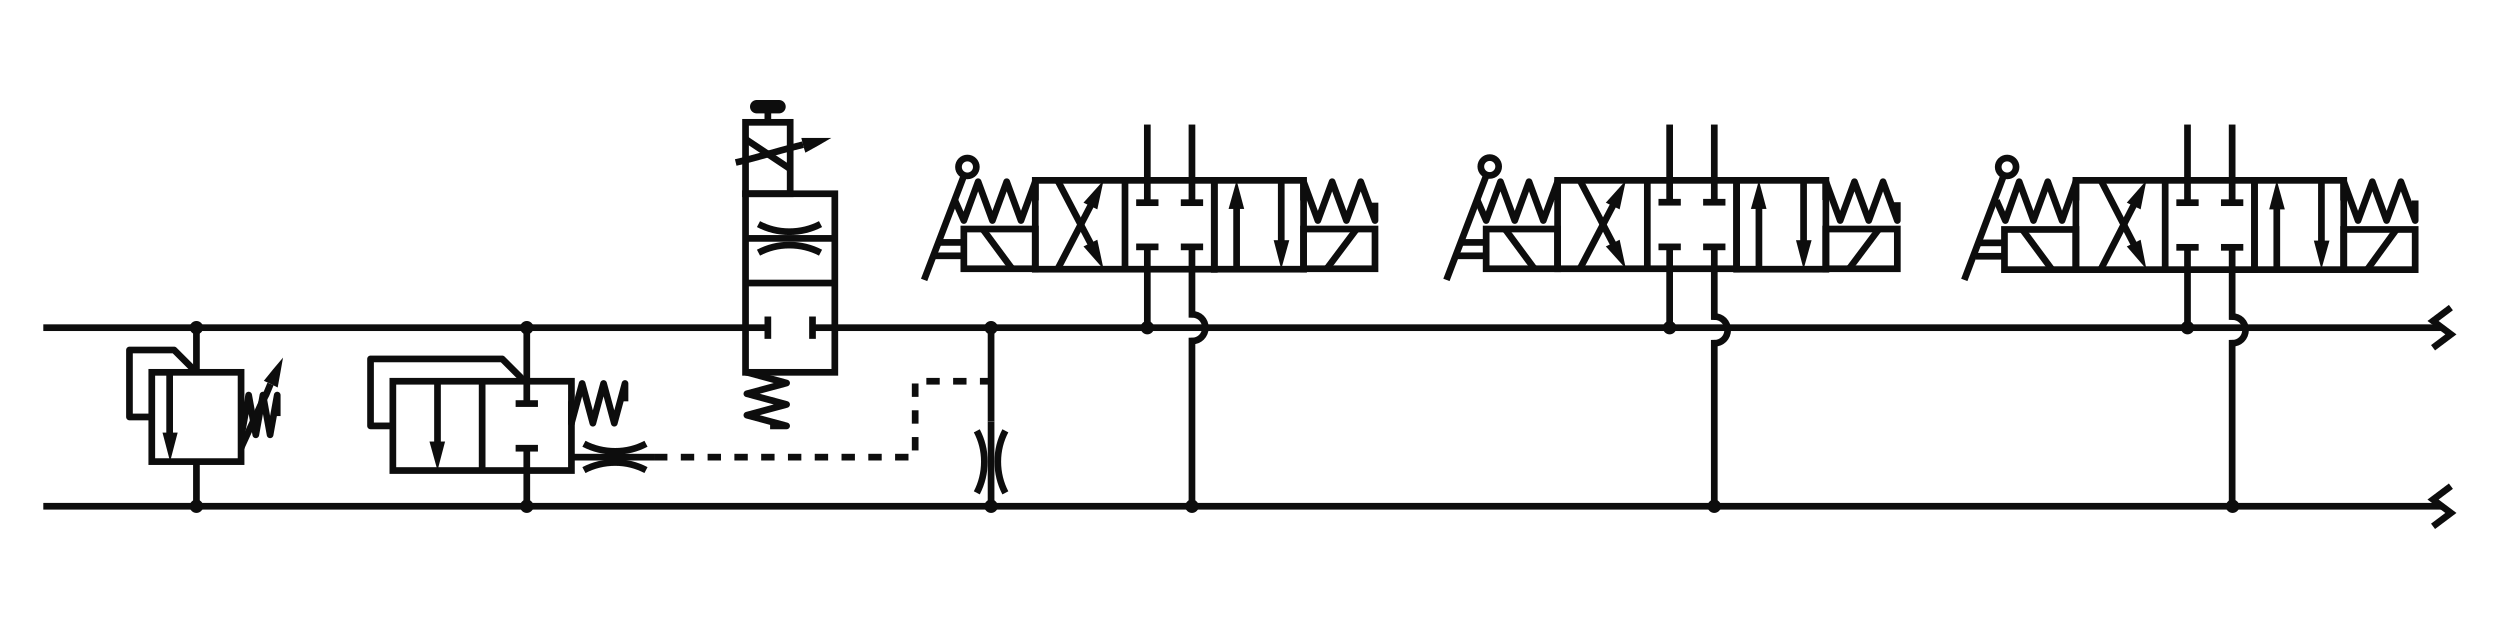 <?xml version="1.0" encoding="utf-8"?>
<!-- Generator: Adobe Illustrator 24.0.0, SVG Export Plug-In . SVG Version: 6.00 Build 0)  -->
<svg version="1.1" id="Layer_1" xmlns="http://www.w3.org/2000/svg" xmlns:xlink="http://www.w3.org/1999/xlink" x="0px" y="0px"
	 viewBox="0 0 560 140" style="enable-background:new 0 0 560 140;" xml:space="preserve">
<style type="text/css">
	.st0{fill:none;stroke:#0D0D0D;stroke-width:1.5;stroke-miterlimit:10;}
	.st1{fill:#0D0D0D;}
	.st2{fill:none;stroke:#0D0D0D;stroke-width:1.5;stroke-linejoin:round;stroke-miterlimit:10;}
	.st3{fill:none;stroke:#0D0D0D;stroke-width:3;stroke-linecap:round;stroke-miterlimit:10;}
	.st4{fill:none;stroke:#0D0D0D;stroke-width:1.5;stroke-miterlimit:10;stroke-dasharray:3,3;}
</style>
<g>
	<g>
		<polyline class="st0" points="54,100.3 55.1,97.9 56.2,95.5 57.3,93.1 58.4,90.7 59.6,88.4 60.6,86 		"/>
		<g>
			<polygon class="st1" points="59.1,85.3 61.2,82.7 63.4,80.1 62.8,83.5 62.2,86.8 60.6,86 			"/>
		</g>
	</g>
	<g>
		<polygon class="st0" points="54,83.4 54,88.4 54,93.4 54,98.4 54,103.4 49,103.4 44,103.4 39,103.4 34,103.4 34,98.4 34,93.4 
			34,88.4 34,83.4 39,83.4 44,83.4 49,83.4 		"/>
		<g>
			<line class="st0" x1="38" y1="97.9" x2="38" y2="83.9"/>
			<g>
				<polygon class="st1" points="39.8,96.9 38.1,103.4 36.4,96.9 				"/>
			</g>
		</g>
		<polyline class="st2" points="54.1,93.2 54.1,97.4 55.7,88.5 57.3,97.4 58.9,88.5 60.5,97.4 62.1,88.5 62.1,93.2 		"/>
		<polyline class="st2" points="44,83.4 39,78.4 29,78.4 29,93.4 33.5,93.4 		"/>
	</g>
	<line class="st0" x1="44" y1="82.9" x2="44" y2="73.9"/>
	<line class="st0" x1="167" y1="73.4" x2="9.7" y2="73.4"/>
	<line class="st0" x1="547" y1="73.4" x2="187" y2="73.4"/>
	<g>
		<polyline class="st0" points="167.5,63.4 171.7,63.4 176.5,63.4 181.2,63.4 186.5,63.4 		"/>
		<polyline class="st2" points="172.5,83.4 167.3,83.4 176.2,85.8 167.3,88.2 176.2,90.6 167.3,93 176.2,95.4 172.5,95.4 		"/>
		<g>
			<line class="st0" x1="167.5" y1="53.4" x2="186.5" y2="53.4"/>
			<path class="st0" d="M169.9,56.6c2.1-1.1,4.4-1.7,6.9-1.7c2.5,0,4.9,0.6,7,1.7"/>
			<path class="st0" d="M169.9,50.2c2.1,1.1,4.4,1.7,6.9,1.7c2.5,0,4.9-0.6,7-1.7"/>
		</g>
		<polygon class="st0" points="167,83.4 167,80.9 167,78.4 167,75.9 167,73.4 167,70.9 167,68.4 167,65.9 167,63.4 167,60.9 
			167,58.4 167,55.9 167,53.4 167,50.9 167,48.4 167,45.9 167,43.4 168.3,43.4 169.5,43.4 170.8,43.4 172,43.4 173.3,43.4 
			174.5,43.4 175.8,43.4 177,43.4 178.3,43.4 179.5,43.4 180.8,43.4 182,43.4 183.3,43.4 184.5,43.4 185.8,43.4 187,43.4 187,45.9 
			187,48.4 187,50.9 187,53.4 187,55.9 187,58.4 187,60.9 187,63.4 187,65.9 187,68.4 187,70.9 187,73.4 187,75.9 187,78.4 
			187,80.9 187,83.4 185.8,83.4 184.5,83.4 183.3,83.4 182,83.4 180.8,83.4 179.5,83.4 178.3,83.4 177,83.4 175.8,83.4 174.5,83.4 
			173.3,83.4 172,83.4 170.8,83.4 169.5,83.4 168.3,83.4 		"/>
		<g>
			<g>
				<line class="st0" x1="182" y1="70.9" x2="182" y2="75.9"/>
				<line class="st0" x1="186.5" y1="73.4" x2="182.5" y2="73.4"/>
			</g>
			<g>
				<line class="st0" x1="172" y1="70.9" x2="172" y2="75.9"/>
				<line class="st0" x1="167.5" y1="73.4" x2="171.5" y2="73.4"/>
			</g>
		</g>
		<rect x="167" y="27.4" class="st0" width="10" height="16"/>
		<line class="st0" x1="166.9" y1="31.1" x2="176.8" y2="37.7"/>
		<g>
			<polyline class="st0" points="164.8,36.4 167.3,35.8 169.9,35.1 172.4,34.4 174.9,33.7 177.5,33 179.9,32.4 			"/>
			<g>
				<polygon class="st1" points="180.4,34.2 183.3,32.6 186.2,30.9 182.9,30.9 179.5,30.9 179.9,32.6 				"/>
			</g>
		</g>
		<line class="st0" x1="172" y1="26.9" x2="172" y2="23.9"/>
		<line class="st3" x1="174.5" y1="23.9" x2="169.5" y2="23.9"/>
	</g>
	<circle class="st1" cx="222" cy="73.4" r="1.5"/>
	<circle class="st1" cx="222" cy="113.4" r="1.5"/>
	<circle class="st1" cx="44" cy="73.4" r="1.5"/>
	<circle class="st1" cx="118" cy="73.4" r="1.5"/>
	<circle class="st1" cx="44" cy="113.4" r="1.5"/>
	<circle class="st1" cx="118" cy="113.4" r="1.5"/>
	<g>
		<line class="st0" x1="490" y1="27.9" x2="490" y2="40.9"/>
		<line class="st0" x1="500" y1="27.9" x2="500" y2="40.9"/>
	</g>
	<g>
		<g>
			<polyline class="st0" points="485,59.9 485,55.5 485,50.7 485,46 485,40.9 			"/>
			<polyline class="st2" points="447.2,44.9 449.2,49.4 452.3,40.7 455.5,49.4 458.7,40.7 461.9,49.4 465,40.7 465,44.9 			"/>
			<polyline class="st2" points="525,44.9 525,40.7 528.2,49.4 531.4,40.7 534.6,49.4 537.8,40.7 541,49.4 541,44.9 			"/>
			<polygon class="st0" points="505,60.4 502.5,60.4 500,60.4 497.5,60.4 495,60.4 492.5,60.4 490,60.4 487.5,60.4 485,60.4 
				482.5,60.4 480,60.4 477.5,60.4 475,60.4 472.5,60.4 470,60.4 467.5,60.4 465,60.4 465,59.1 465,57.9 465,56.6 465,55.4 
				465,54.1 465,52.9 465,51.6 465,50.4 465,49.1 465,47.9 465,46.6 465,45.4 465,44.1 465,42.9 465,41.6 465,40.4 467.5,40.4 
				470,40.4 472.5,40.4 475,40.4 477.5,40.4 480,40.4 482.5,40.4 485,40.4 487.5,40.4 490,40.4 492.5,40.4 495,40.4 497.5,40.4 
				500,40.4 502.5,40.4 505,40.4 505,41.6 505,42.9 505,44.1 505,45.4 505,46.6 505,47.9 505,49.1 505,50.4 505,51.6 505,52.9 
				505,54.1 505,55.4 505,56.6 505,57.9 505,59.1 			"/>
			<g>
				<line class="st0" x1="487.5" y1="45.4" x2="492.5" y2="45.4"/>
				<line class="st0" x1="490" y1="40.9" x2="490" y2="44.9"/>
			</g>
			<g>
				<line class="st0" x1="497.5" y1="45.4" x2="502.5" y2="45.4"/>
				<line class="st0" x1="500" y1="40.9" x2="500" y2="44.9"/>
			</g>
			<g>
				<line class="st0" x1="487.5" y1="55.4" x2="492.5" y2="55.4"/>
				<line class="st0" x1="490" y1="59.9" x2="490" y2="55.9"/>
			</g>
			<g>
				<line class="st0" x1="497.5" y1="55.4" x2="502.5" y2="55.4"/>
				<line class="st0" x1="500" y1="59.9" x2="500" y2="55.9"/>
			</g>
			<g>
				<rect x="449" y="51.4" class="st0" width="16" height="9"/>
				<line class="st0" x1="453" y1="51.4" x2="459.5" y2="60.2"/>
			</g>
			<g>
				<rect x="525" y="51.4" class="st0" width="16" height="9"/>
				<line class="st0" x1="536.8" y1="51.4" x2="530.4" y2="60.2"/>
			</g>
			<g>
				<line class="st0" x1="443.5" y1="54.4" x2="448.5" y2="54.4"/>
				<line class="st0" x1="448.5" y1="57.4" x2="442.5" y2="57.4"/>
				<line class="st0" x1="440" y1="62.7" x2="448.8" y2="39.4"/>
				<ellipse class="st0" cx="449.6" cy="37.4" rx="2" ry="2"/>
			</g>
			<rect x="505" y="40.4" class="st0" width="20" height="20"/>
			<line class="st0" x1="478.4" y1="55.5" x2="470.6" y2="40.4"/>
			<polygon class="st1" points="476.4,55.2 480.8,60.3 479.5,53.7 			"/>
			<line class="st0" x1="470.6" y1="60.3" x2="478.4" y2="45.1"/>
			<polygon class="st1" points="476.4,45.4 480.8,40.4 479.5,46.9 			"/>
			<line class="st0" x1="520" y1="54.9" x2="520" y2="40.9"/>
			<polygon class="st1" points="518.3,53.9 520,60.3 521.8,53.9 			"/>
			<line class="st0" x1="510" y1="45.9" x2="510" y2="59.9"/>
			<polygon class="st1" points="511.8,46.9 510,40.4 508.3,46.9 			"/>
		</g>
	</g>
	<line class="st0" x1="44" y1="112.9" x2="44" y2="103.9"/>
	<line class="st0" x1="547" y1="113.4" x2="9.7" y2="113.4"/>
	<g id="XMLID_3_">
		<g>
			<polyline class="st0" points="252,59.8 252,55.5 252,50.7 252,46 252,40.9 			"/>
			<polyline class="st2" points="213.9,44.9 215.9,49.4 219.1,40.7 222.3,49.4 225.5,40.7 228.7,49.4 231.9,40.7 231.9,44.9 			"/>
			<polyline class="st2" points="292,44.9 292,40.7 295.2,49.4 298.4,40.7 301.6,49.4 304.8,40.7 308,49.4 308,45.4 			"/>
			<polygon class="st0" points="272,60.3 269.5,60.3 267,60.3 264.5,60.3 262,60.3 259.5,60.3 257,60.3 254.5,60.3 252,60.3 
				249.4,60.3 247,60.3 244.4,60.3 241.9,60.3 239.4,60.3 236.9,60.3 234.4,60.3 231.9,60.3 231.9,59 231.9,57.8 231.9,56.5 
				231.9,55.3 231.9,54.1 231.9,52.8 231.9,51.6 231.9,50.3 231.9,49.1 231.9,47.8 231.9,46.6 231.9,45.4 231.9,44.1 231.9,42.9 
				231.9,41.6 231.9,40.4 234.4,40.4 236.9,40.4 239.4,40.4 241.9,40.4 244.4,40.4 247,40.4 249.4,40.4 252,40.4 254.5,40.4 
				257,40.4 259.5,40.4 262,40.4 264.5,40.4 267,40.4 269.5,40.4 272,40.4 272,41.6 272,42.9 272,44.1 272,45.4 272,46.6 272,47.8 
				272,49.1 272,50.3 272,51.6 272,52.8 272,54.1 272,55.3 272,56.5 272,57.8 272,59 			"/>
			<g>
				<line class="st0" x1="254.5" y1="45.4" x2="259.5" y2="45.4"/>
				<line class="st0" x1="257" y1="40.9" x2="257" y2="44.9"/>
			</g>
			<g>
				<line class="st0" x1="264.5" y1="45.4" x2="269.5" y2="45.4"/>
				<line class="st0" x1="267" y1="40.9" x2="267" y2="44.9"/>
			</g>
			<g>
				<line class="st0" x1="254.5" y1="55.3" x2="259.5" y2="55.3"/>
				<line class="st0" x1="257" y1="59.8" x2="257" y2="55.8"/>
			</g>
			<g>
				<line class="st0" x1="264.5" y1="55.3" x2="269.5" y2="55.3"/>
				<line class="st0" x1="267" y1="59.8" x2="267" y2="55.8"/>
			</g>
			<g>
				<rect x="215.9" y="51.3" class="st0" width="16" height="8.9"/>
				<line class="st0" x1="220.2" y1="51.4" x2="226.7" y2="60.2"/>
			</g>
			<g>
				<rect x="292" y="51.3" class="st0" width="16" height="8.9"/>
				<line class="st0" x1="303.8" y1="51.4" x2="297.2" y2="60.2"/>
			</g>
			<g>
				<line class="st0" x1="210.4" y1="54.3" x2="215.4" y2="54.3"/>
				<line class="st0" x1="215.4" y1="57.3" x2="209.4" y2="57.3"/>
				<line class="st0" x1="207" y1="62.7" x2="215.9" y2="39.4"/>
				<ellipse class="st0" cx="216.7" cy="37.4" rx="2" ry="2"/>
			</g>
			<rect x="272" y="40.4" class="st0" width="20" height="19.9"/>
			<line class="st0" x1="244.8" y1="55.5" x2="236.9" y2="40.4"/>
			<polygon class="st1" points="242.7,55.2 247.2,60.3 245.8,53.7 			"/>
			<line class="st0" x1="236.9" y1="60.3" x2="244.8" y2="45.1"/>
			<polygon class="st1" points="242.7,45.4 247.2,40.4 245.8,46.9 			"/>
			<line class="st0" x1="287" y1="54.8" x2="287" y2="40.9"/>
			<polygon class="st1" points="285.3,53.8 287,60.3 288.8,53.8 			"/>
			<line class="st0" x1="277" y1="45.9" x2="277" y2="59.8"/>
			<polygon class="st1" points="278.7,46.8 277,40.4 275.2,46.8 			"/>
		</g>
	</g>
	<line class="st0" x1="257" y1="60.4" x2="257" y2="73.4"/>
	<g>
		<line class="st0" x1="257" y1="27.9" x2="257" y2="40.9"/>
		<line class="st0" x1="267" y1="27.9" x2="267" y2="40.9"/>
	</g>
	<circle class="st1" cx="257" cy="73.4" r="1.5"/>
	<circle class="st1" cx="267" cy="113.4" r="1.5"/>
	<path class="st0" d="M267,113.4v-37c1.7,0,3-1.3,3-3s-1.3-3-3-3v-10"/>
	<g>
		<g>
			<polyline class="st0" points="369,59.8 369,55.4 369,50.7 369,46 369,40.9 			"/>
			<polyline class="st2" points="330.9,44.8 332.9,49.4 336.1,40.7 339.3,49.4 342.5,40.7 345.7,49.4 348.9,40.7 348.9,44.8 			"/>
			<polyline class="st2" points="409,44.8 409,40.7 412.2,49.4 415.4,40.7 418.6,49.4 421.8,40.7 425,49.4 425,45.3 			"/>
			<polygon class="st0" points="389,60.2 386.5,60.2 384,60.2 381.5,60.2 379,60.2 376.5,60.2 374,60.2 371.5,60.2 369,60.2 
				366.4,60.2 363.9,60.2 361.4,60.2 358.9,60.2 356.4,60.2 353.9,60.2 351.4,60.2 348.9,60.2 348.9,59 348.9,57.8 348.9,56.5 
				348.9,55.3 348.9,54 348.9,52.8 348.9,51.6 348.9,50.3 348.9,49.1 348.9,47.8 348.9,46.6 348.9,45.3 348.9,44.1 348.9,42.9 
				348.9,41.6 348.9,40.4 351.4,40.4 353.9,40.4 356.4,40.4 358.9,40.4 361.4,40.4 363.9,40.4 366.4,40.4 369,40.4 371.5,40.4 
				374,40.4 376.5,40.4 379,40.4 381.5,40.4 384,40.4 386.5,40.4 389,40.4 389,41.6 389,42.9 389,44.1 389,45.3 389,46.6 389,47.8 
				389,49.1 389,50.3 389,51.6 389,52.8 389,54 389,55.3 389,56.5 389,57.8 389,59 			"/>
			<g>
				<line class="st0" x1="371.5" y1="45.3" x2="376.5" y2="45.3"/>
				<line class="st0" x1="374" y1="40.9" x2="374" y2="44.8"/>
			</g>
			<g>
				<line class="st0" x1="381.5" y1="45.3" x2="386.5" y2="45.3"/>
				<line class="st0" x1="384" y1="40.9" x2="384" y2="44.8"/>
			</g>
			<g>
				<line class="st0" x1="371.5" y1="55.3" x2="376.5" y2="55.3"/>
				<line class="st0" x1="374" y1="59.8" x2="374" y2="55.8"/>
			</g>
			<g>
				<line class="st0" x1="381.5" y1="55.3" x2="386.5" y2="55.3"/>
				<line class="st0" x1="384" y1="59.8" x2="384" y2="55.8"/>
			</g>
			<g>
				<rect x="332.9" y="51.3" class="st0" width="16" height="8.9"/>
				<line class="st0" x1="337.2" y1="51.4" x2="343.7" y2="60.2"/>
			</g>
			<g>
				<rect x="409" y="51.3" class="st0" width="16" height="8.9"/>
				<line class="st0" x1="420.8" y1="51.4" x2="414.2" y2="60.2"/>
			</g>
			<g>
				<line class="st0" x1="327.4" y1="54.3" x2="332.4" y2="54.3"/>
				<line class="st0" x1="332.4" y1="57.3" x2="326.4" y2="57.3"/>
				<line class="st0" x1="324" y1="62.7" x2="332.9" y2="39.4"/>
				<ellipse class="st0" cx="333.7" cy="37.3" rx="2" ry="2"/>
			</g>
			<rect x="389" y="40.4" class="st0" width="20" height="19.9"/>
			<line class="st0" x1="361.8" y1="55.5" x2="353.9" y2="40.4"/>
			<polygon class="st1" points="359.7,55.2 364.2,60.2 362.8,53.7 			"/>
			<line class="st0" x1="353.9" y1="60.2" x2="361.8" y2="45.1"/>
			<polygon class="st1" points="359.7,45.4 364.2,40.4 362.8,46.9 			"/>
			<line class="st0" x1="404" y1="54.8" x2="404" y2="40.9"/>
			<polygon class="st1" points="402.3,53.8 404,60.3 405.8,53.8 			"/>
			<line class="st0" x1="394" y1="45.8" x2="394" y2="59.8"/>
			<polygon class="st1" points="395.7,46.8 394,40.4 392.2,46.8 			"/>
		</g>
	</g>
	<g>
		<line class="st0" x1="374" y1="27.9" x2="374" y2="40.9"/>
		<line class="st0" x1="384" y1="27.9" x2="384" y2="40.9"/>
	</g>
	<line class="st0" x1="374" y1="60.9" x2="374" y2="73.9"/>
	<circle class="st1" cx="384" cy="113.4" r="1.5"/>
	<circle class="st1" cx="374" cy="73.4" r="1.5"/>
	<path class="st0" d="M384,113.9v-37c1.7,0,3-1.3,3-3c0-1.7-1.3-3-3-3v-10"/>
	<line class="st0" x1="490" y1="60.9" x2="490" y2="73.9"/>
	<circle class="st1" cx="500.1" cy="113.4" r="1.5"/>
	<circle class="st1" cx="490" cy="73.4" r="1.5"/>
	<path class="st0" d="M500,113.9v-37c1.7,0,3-1.3,3-3c0-1.7-1.3-3-3-3v-10"/>
	<g>
		<polyline class="st0" points="108,104.9 108,101.4 108,96.7 108,91.9 108,85.9 		"/>
		<polyline class="st2" points="128,89.9 128,94.8 130.4,85.9 132.8,94.8 135.2,85.9 137.6,94.8 140,85.9 140,89.9 		"/>
		<g>
			<line class="st0" x1="146.5" y1="102.4" x2="127.5" y2="102.4"/>
			<path class="st0" d="M144.7,99.4c-2.1,1.1-4.4,1.7-6.9,1.7c-2.5,0-4.9-0.6-7-1.7"/>
			<path class="st0" d="M144.7,105.3c-2.1-1.1-4.4-1.7-6.9-1.7c-2.5,0-4.9,0.6-7,1.7"/>
		</g>
		<polygon class="st0" points="128,105.4 125.5,105.4 123,105.4 120.5,105.4 118,105.4 115.5,105.4 113,105.4 110.5,105.4 
			108,105.4 105.5,105.4 103,105.4 100.5,105.4 98,105.4 95.5,105.4 93,105.4 90.5,105.4 88,105.4 88,104.1 88,102.9 88,101.6 
			88,100.4 88,99.1 88,97.9 88,96.6 88,95.4 88,94.1 88,92.9 88,91.6 88,90.4 88,89.1 88,87.9 88,86.6 88,85.4 90.5,85.4 93,85.4 
			95.5,85.4 98,85.4 100.5,85.4 103,85.4 105.5,85.4 108,85.4 110.5,85.4 113,85.4 115.5,85.4 118,85.4 120.5,85.4 123,85.4 
			125.5,85.4 128,85.4 128,86.6 128,87.9 128,89.1 128,90.4 128,91.6 128,92.9 128,94.1 128,95.4 128,96.6 128,97.9 128,99.1 
			128,100.4 128,101.6 128,102.9 128,104.1 		"/>
		<g>
			<g>
				<line class="st0" x1="115.5" y1="90.4" x2="120.5" y2="90.4"/>
				<line class="st0" x1="118" y1="85.9" x2="118" y2="89.9"/>
			</g>
			<g>
				<line class="st0" x1="115.5" y1="100.4" x2="120.5" y2="100.4"/>
				<line class="st0" x1="118" y1="104.9" x2="118" y2="100.9"/>
			</g>
		</g>
		<polyline class="st2" points="117.5,85.4 112.5,80.4 83,80.4 83,95.4 87.5,95.4 		"/>
		<g>
			<line class="st0" x1="98" y1="99.9" x2="98" y2="85.9"/>
			<g>
				<polygon class="st1" points="99.7,98.9 98,105.4 96.2,98.9 				"/>
			</g>
		</g>
	</g>
	<line class="st0" x1="118" y1="85.9" x2="118" y2="73.9"/>
	<line class="st0" x1="118" y1="112.9" x2="118" y2="105.9"/>
	<g>
		<line class="st0" x1="222" y1="94.4" x2="222" y2="113.4"/>
		<path class="st0" d="M218.8,96.5c1.1,2.1,1.7,4.4,1.7,6.9c0,2.5-0.6,4.9-1.7,7"/>
		<path class="st0" d="M225.2,96.5c-1.1,2.1-1.7,4.4-1.7,6.9c0,2.5,0.6,4.9,1.7,7"/>
	</g>
	<line class="st0" x1="222" y1="94.4" x2="222" y2="73.4"/>
	<polyline class="st4" points="222.5,85.4 205,85.4 205,102.4 146.5,102.4 	"/>
	<g>
		<polyline class="st0" points="549,68.9 545,71.9 549,74.9 545,77.9 		"/>
	</g>
	<g>
		<polyline class="st0" points="549,108.9 545,111.9 549,114.9 545,117.9 		"/>
	</g>
</g>
</svg>
